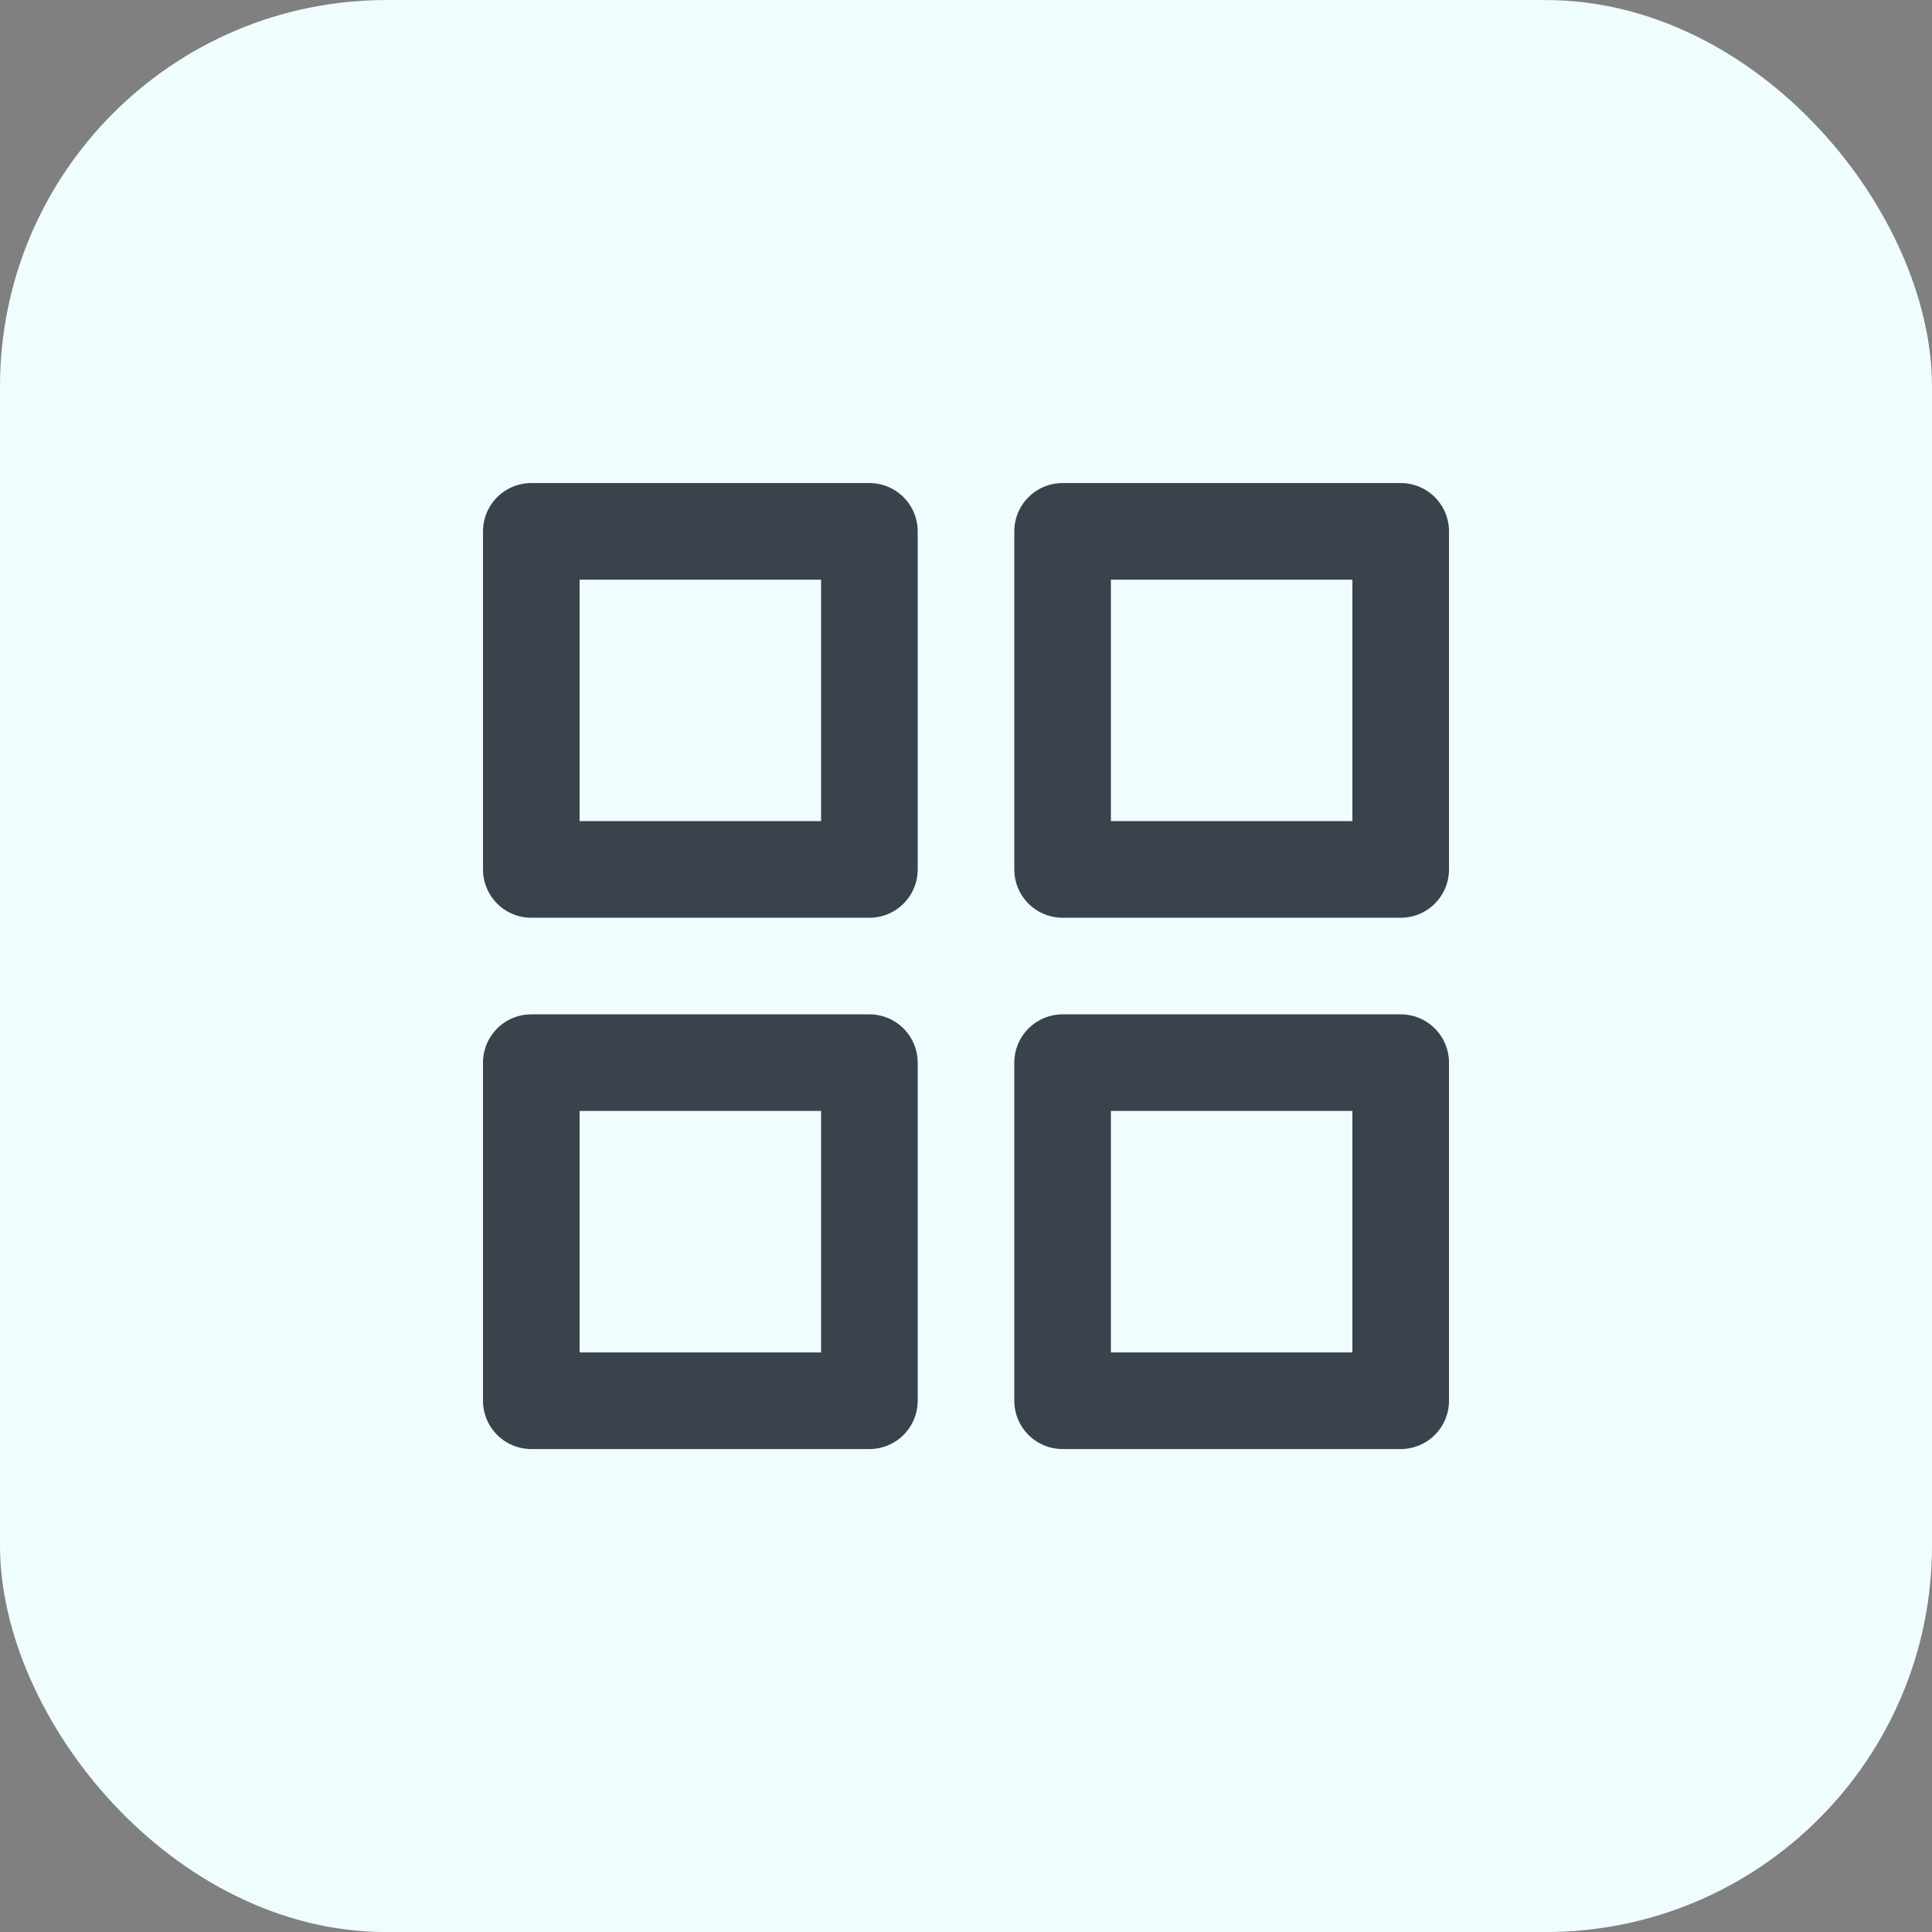 <svg width="40" height="40" viewBox="0 0 40 40" fill="none" xmlns="http://www.w3.org/2000/svg">
  <rect x="0" y="0" width="40" height="40" fill="#808080" stroke="none"/>
  <rect y="0.001" width="40" height="40" rx="8" fill="#F0FDFF" />
  <path d="M18 11.001H11V18.001H18V11.001Z" stroke="#3A424C" stroke-width="2" stroke-linecap="round" stroke-linejoin="round" />
  <path d="M29 11.001H22V18.001H29V11.001Z" stroke="#3A424C" stroke-width="2" stroke-linecap="round" stroke-linejoin="round" />
  <path d="M29 22.001H22V29.001H29V22.001Z" stroke="#3A424C" stroke-width="2" stroke-linecap="round" stroke-linejoin="round" />
  <path d="M18 22.001H11V29.001H18V22.001Z" stroke="#3A424C" stroke-width="2" stroke-linecap="round" stroke-linejoin="round" />
</svg>
